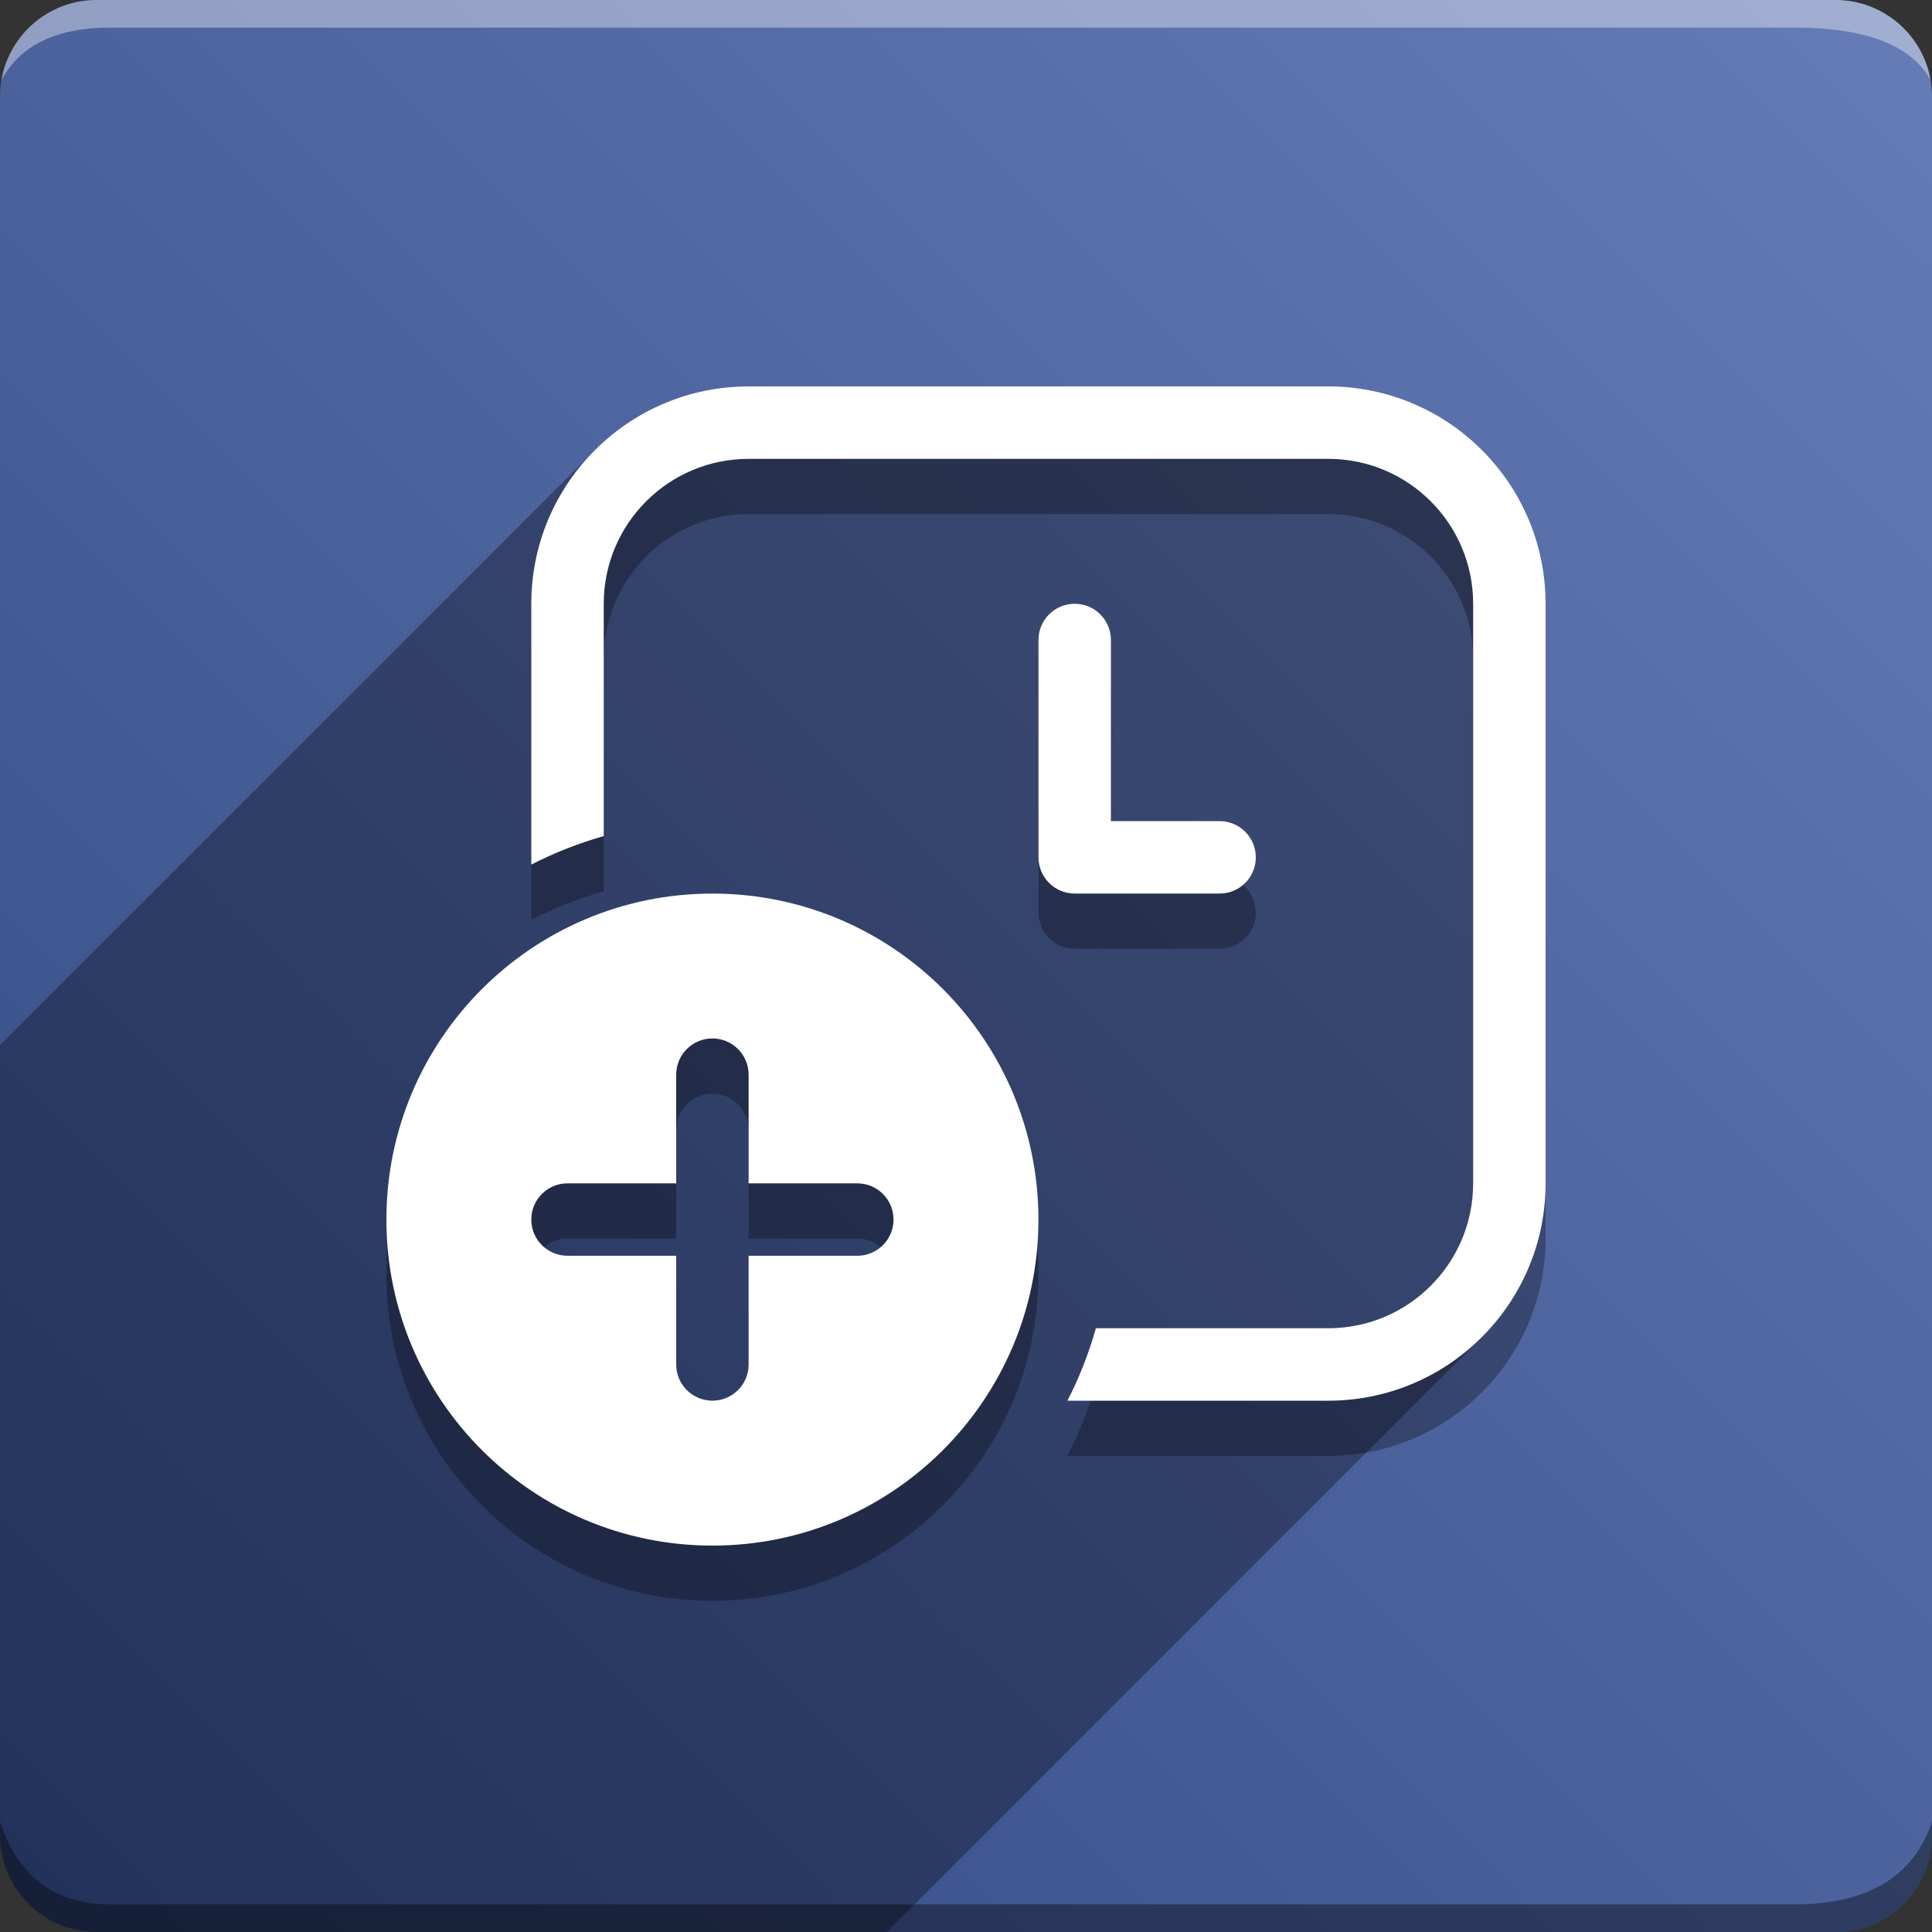 <svg version="1.1" xmlns="http://www.w3.org/2000/svg" xmlns:xlink="http://www.w3.org/1999/xlink" width="70" height="70" viewBox="0,0,70,70" odoo-icon:version="1.0" xmlns:odoo-icon="https://ivantodorovich.github.io/odoo-icon" odoo-icon:size="70" odoo-icon:icon-size="0.6" odoo-icon:icon-color="#FFFFFF" odoo-icon:icon-flat-shadow-angle="135" odoo-icon:background-color="#334984" odoo-icon:background-gradient="0.2" odoo-icon:box-radius="3.5" odoo-icon:odoo-version="14.0"><rect x="0" y="0" width="70" height="70" fill="#333333" stroke="none"/><defs><linearGradient x1="70" y1="0" x2="0" y2="70" gradientUnits="userSpaceOnUse" id="color-1"><stop offset="0" stop-color="#667cb7"/><stop offset="1" stop-color="#334984"/></linearGradient></defs><g fill="none" fill-rule="nonzero" stroke="none" stroke-width="1" stroke-linecap="butt" stroke-linejoin="miter" stroke-miterlimit="10" stroke-dasharray="" stroke-dashoffset="0" font-family="none" font-weight="none" font-size="none" text-anchor="none" style="mix-blend-mode: normal"><path d="M3.5,70c-1.933,0 -3.5,-1.567 -3.5,-3.5v-63c0,-1.933 1.567,-3.5 3.5,-3.5h63c1.933,0 3.5,1.567 3.5,3.5v63c0,1.933 -1.567,3.5 -3.5,3.5z" id="box" fill="url(#color-1)"/><path d="M65,1h-61c-1.95,0 -3.267,0.634 -3.949,1.902c0.284,-1.648 1.72,-2.902 3.449,-2.902h63c1.73,0 3.166,1.255 3.449,2.904c-0.698,-1.269 -2.348,-1.904 -4.949,-1.904z" id="topBoxShadow" fill="#ffffff" opacity="0.383"/><path d="M4,69h61c2.667,0 4.333,-1 5,-3v0.5c0,1.933 -1.567,3.5 -3.5,3.5h-63c-1.933,0 -3.5,-1.567 -3.5,-3.5c0,-0.161 0,-0.328 0,-0.5c0.667,2 2,3 4,3z" id="bottomBoxShadow" fill="#000000" opacity="0.383"/><path d="M27.125,16c-4.349,0 -7.875,3.526 -7.875,7.875v9.45c0.839,-0.429 1.718,-0.775 2.625,-1.032v-8.418c0,-2.9 2.35,-5.25 5.25,-5.25h21c2.9,0 5.25,2.35 5.25,5.25v21c0,2.9 -2.35,5.25 -5.25,5.25h-8.418c-0.26,0.916 -0.604,1.793 -1.032,2.625h9.45c4.349,0 7.875,-3.526 7.875,-7.875v-21c0,-4.349 -3.526,-7.875 -7.875,-7.875zM25.812,58c6.524,0 11.812,-5.289 11.812,-11.812c0,-6.524 -5.289,-11.812 -11.812,-11.812c-6.524,0 -11.812,5.289 -11.812,11.812c0,6.524 5.289,11.812 11.812,11.812zM25.812,39.625c0.725,0 1.312,0.587 1.312,1.312v3.938h3.938c0.725,0 1.312,0.587 1.312,1.312c0,0.725 -0.587,1.312 -1.312,1.312h-3.938v3.938c0,0.725 -0.587,1.312 -1.312,1.312c-0.725,0 -1.312,-0.587 -1.312,-1.312v-3.938h-3.938c-0.725,0 -1.312,-0.587 -1.312,-1.312c0,-0.725 0.587,-1.312 1.312,-1.312h3.938v-3.938c0,-0.725 0.587,-1.312 1.312,-1.312zM40.25,25.188c0,-0.725 -0.587,-1.312 -1.312,-1.312c-0.725,0 -1.312,0.587 -1.312,1.312v7.875c0,0.725 0.587,1.312 1.312,1.312h5.25c0.725,0 1.312,-0.587 1.312,-1.312c0,-0.725 -0.587,-1.312 -1.312,-1.312h-3.938z" id="shadow" fill="#000000" opacity="0.3"/><path d="M56,21.875v21c0,2.175 -0.881,4.143 -2.307,5.568l0,0l-21.557,21.557h-28.637c-1.933,0 -3.5,-1.567 -3.5,-3.5l0,-28.637l21.557,-21.557c1.425,-1.425 3.394,-2.307 5.568,-2.307l21,0c4.349,0 7.875,3.526 7.875,7.875z" id="flatShadow" fill="#000000" opacity="0.324"/><path d="M27.125,14c-4.349,0 -7.875,3.526 -7.875,7.875v9.45c0.839,-0.429 1.718,-0.775 2.625,-1.032v-8.418c0,-2.9 2.35,-5.25 5.25,-5.25h21c2.9,0 5.25,2.35 5.25,5.25v21c0,2.9 -2.35,5.25 -5.25,5.25h-8.418c-0.26,0.916 -0.604,1.793 -1.032,2.625h9.45c4.349,0 7.875,-3.526 7.875,-7.875v-21c0,-4.349 -3.526,-7.875 -7.875,-7.875zM25.812,56c6.524,0 11.812,-5.289 11.812,-11.812c0,-6.524 -5.289,-11.812 -11.812,-11.812c-6.524,0 -11.812,5.289 -11.812,11.812c0,6.524 5.289,11.812 11.812,11.812zM25.812,37.625c0.725,0 1.312,0.587 1.312,1.312v3.938h3.938c0.725,0 1.312,0.587 1.312,1.312c0,0.725 -0.587,1.312 -1.312,1.312h-3.938v3.938c0,0.725 -0.587,1.312 -1.312,1.312c-0.725,0 -1.312,-0.587 -1.312,-1.312v-3.938h-3.938c-0.725,0 -1.312,-0.587 -1.312,-1.312c0,-0.725 0.587,-1.312 1.312,-1.312h3.938v-3.938c0,-0.725 0.587,-1.312 1.312,-1.312zM40.25,23.188c0,-0.725 -0.587,-1.312 -1.312,-1.312c-0.725,0 -1.312,0.587 -1.312,1.312v7.875c0,0.725 0.587,1.312 1.312,1.312h5.25c0.725,0 1.312,-0.587 1.312,-1.312c0,-0.725 -0.587,-1.312 -1.312,-1.312h-3.938z" id="icon" fill="#ffffff"/></g></svg>
